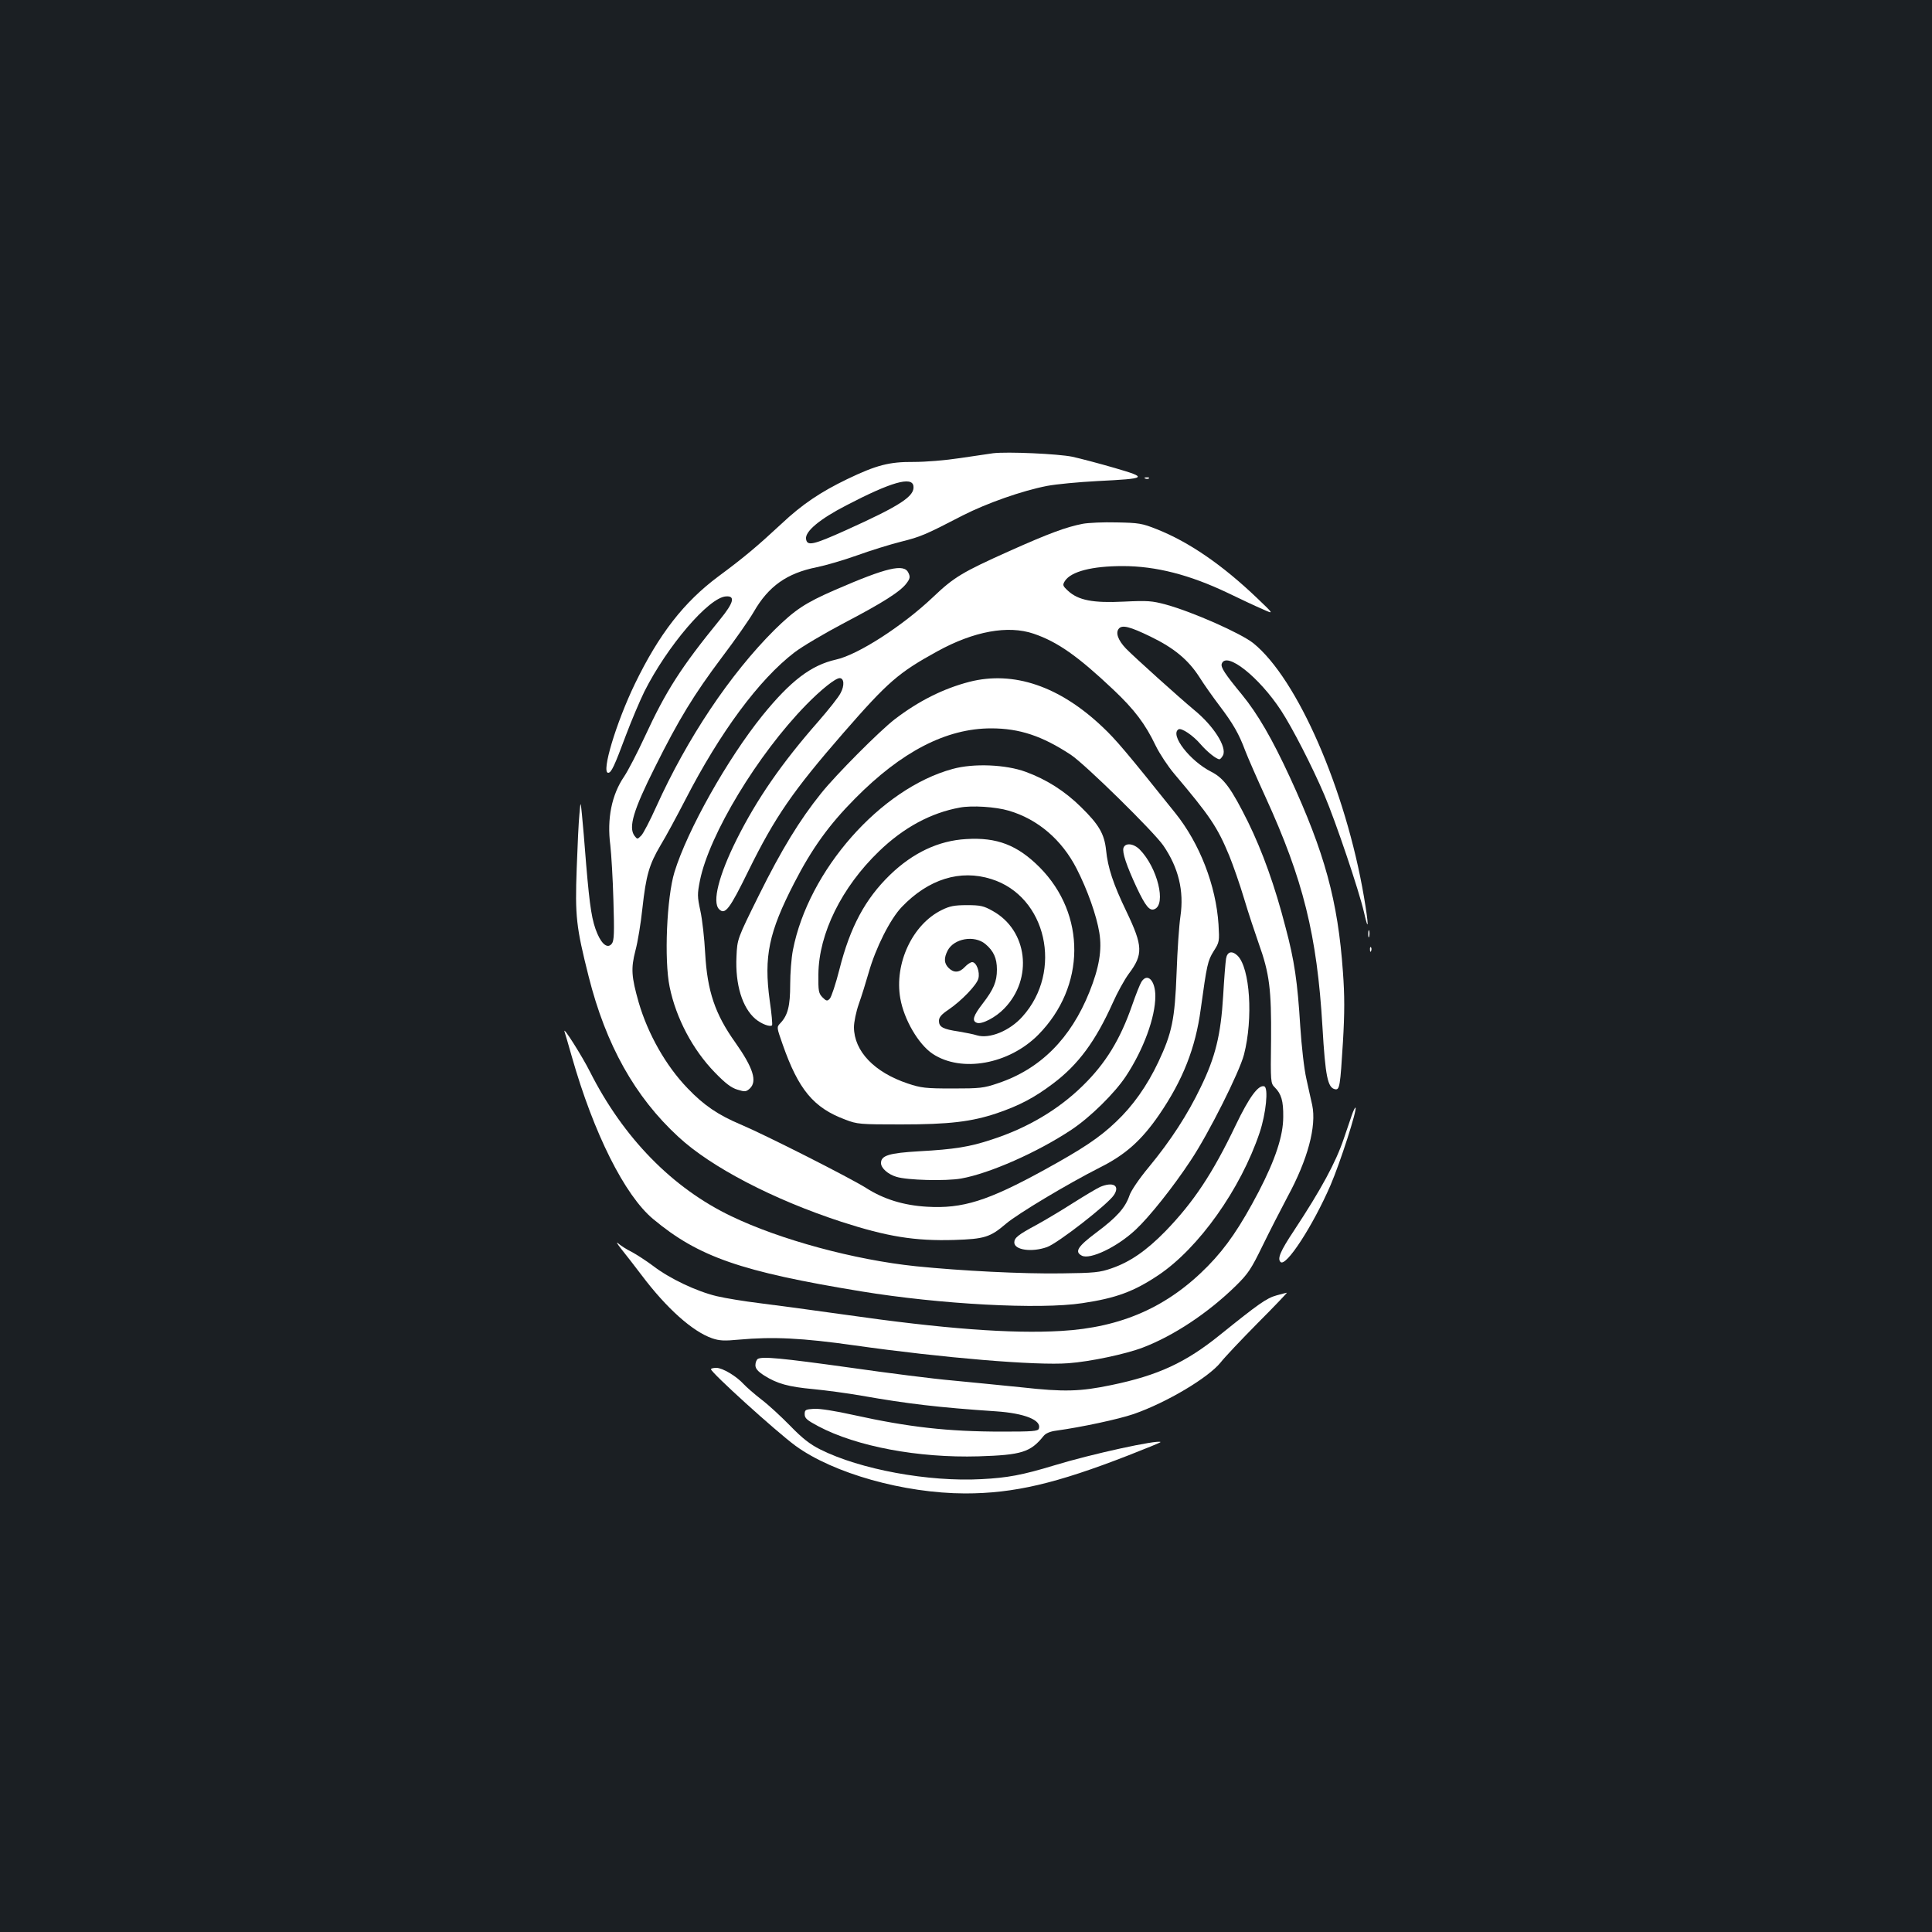 <?xml version="1.0" standalone="no"?>
<!DOCTYPE svg PUBLIC "-//W3C//DTD SVG 20010904//EN"
 "http://www.w3.org/TR/2001/REC-SVG-20010904/DTD/svg10.dtd">
<svg version="1.0" xmlns="http://www.w3.org/2000/svg"
 width="1000pt" height="1000pt" viewBox="0 0 1000 1000"
 preserveAspectRatio="xMidYMid meet">
<rect width="100%" height="100%" fill="#1b1f23"/>
<g transform="translate(0,1000) scale(0.1,-0.1)"
fill="#ffffff" stroke="none">
<path d="M5140 7654 c-19 -3 -96 -14 -170 -25 -79 -12 -179 -20 -241 -20 -126
1 -192 -16 -344 -89 -137 -66 -234 -131 -340 -231 -125 -116 -191 -172 -326
-272 -179 -133 -308 -299 -433 -557 -97 -201 -175 -460 -138 -460 16 0 32 34
92 195 29 77 72 178 95 225 118 235 333 487 422 493 50 4 41 -32 -29 -118
-204 -250 -281 -371 -391 -609 -38 -82 -86 -175 -107 -206 -64 -94 -89 -218
-71 -355 5 -44 13 -172 16 -285 5 -167 4 -208 -8 -224 -20 -27 -50 -7 -75 51
-28 65 -39 134 -58 358 -8 105 -18 222 -22 260 -7 70 -7 70 -13 0 -4 -38 -10
-165 -14 -280 -9 -248 -3 -302 62 -560 89 -353 239 -622 464 -829 169 -157
492 -325 844 -440 238 -77 380 -100 584 -94 157 5 186 14 268 84 61 52 322
208 486 291 132 66 215 140 306 272 124 181 189 347 216 548 32 232 36 250 67
300 30 47 30 50 25 138 -13 201 -97 419 -224 577 -252 315 -308 381 -375 444
-224 213 -462 293 -690 235 -135 -35 -263 -99 -387 -194 -78 -60 -304 -287
-380 -382 -112 -139 -206 -293 -322 -527 -113 -228 -113 -228 -117 -319 -7
-145 30 -265 98 -323 31 -26 76 -43 86 -33 3 3 -2 61 -12 128 -31 228 -5 353
127 609 91 177 179 300 314 436 241 244 473 364 705 364 147 0 264 -39 413
-137 75 -50 427 -396 478 -469 79 -115 108 -235 89 -366 -7 -46 -16 -177 -20
-293 -9 -242 -24 -312 -94 -461 -59 -125 -133 -229 -220 -311 -86 -82 -172
-139 -370 -248 -293 -161 -424 -202 -608 -191 -121 7 -224 39 -315 97 -82 52
-522 275 -650 329 -116 49 -190 99 -274 187 -112 116 -205 280 -253 444 -38
134 -41 176 -17 269 12 44 28 142 36 218 19 172 35 227 94 327 27 44 84 150
128 235 180 350 382 623 565 763 40 31 156 99 258 153 197 103 291 162 323
206 17 23 19 32 9 53 -22 49 -112 28 -381 -89 -154 -67 -206 -102 -312 -206
-230 -229 -452 -561 -612 -915 -32 -71 -67 -139 -78 -150 -20 -20 -20 -20 -35
-1 -32 44 -6 132 106 355 124 249 202 376 346 568 69 91 143 197 166 237 76
132 171 199 325 230 45 9 138 36 208 61 69 25 172 57 228 71 103 26 123 34
322 137 122 62 305 127 435 152 47 9 164 20 260 25 259 13 264 17 89 68 -79
23 -178 49 -219 58 -73 15 -336 27 -410 18z m-412 -170 c7 -52 -65 -100 -351
-229 -169 -76 -200 -83 -205 -44 -5 39 72 103 208 173 232 121 341 152 348
100z"/>
<path d="M5928 7523 c7 -3 16 -2 19 1 4 3 -2 6 -13 5 -11 0 -14 -3 -6 -6z"/>
<path d="M5605 7289 c-87 -17 -174 -49 -380 -141 -243 -109 -287 -135 -395
-238 -158 -150 -389 -299 -503 -324 -129 -29 -235 -110 -381 -290 -180 -223
-388 -592 -455 -810 -40 -131 -54 -454 -25 -594 33 -162 120 -326 234 -443 55
-57 86 -80 117 -89 38 -12 45 -11 63 5 41 37 19 107 -74 239 -105 147 -145
266 -156 461 -4 77 -15 176 -25 221 -16 74 -16 86 -2 157 48 237 298 651 549
908 77 79 152 139 174 139 23 0 26 -38 5 -77 -10 -21 -63 -87 -116 -148 -189
-215 -318 -402 -422 -610 -92 -184 -128 -324 -91 -361 31 -31 54 -1 152 199
138 280 230 413 491 713 231 265 285 312 487 423 189 104 366 136 498 91 124
-42 230 -117 413 -290 109 -103 165 -177 219 -290 20 -41 63 -106 95 -144 186
-220 224 -276 286 -426 19 -47 54 -146 76 -220 22 -74 57 -179 76 -233 56
-156 66 -239 64 -498 -3 -221 -2 -226 19 -247 34 -34 45 -70 44 -153 0 -98
-41 -221 -127 -387 -94 -179 -166 -286 -263 -385 -208 -212 -447 -318 -760
-336 -258 -15 -607 11 -1117 84 -170 24 -371 51 -445 60 -74 9 -173 25 -220
36 -105 25 -244 91 -330 157 -36 27 -86 59 -110 72 -25 12 -56 32 -70 44 -13
11 -6 -1 16 -29 22 -27 69 -88 104 -134 130 -173 265 -293 366 -328 38 -13 64
-14 138 -7 176 16 327 9 601 -30 453 -64 940 -105 1105 -92 111 8 296 47 385
81 160 61 338 179 482 320 63 62 79 86 137 205 36 74 95 189 130 255 105 193
151 366 128 475 -6 25 -19 86 -30 135 -12 52 -25 168 -32 274 -14 228 -30 339
-76 511 -55 214 -120 394 -194 545 -86 173 -125 227 -190 260 -111 56 -216
192 -170 220 15 9 75 -31 115 -78 33 -38 81 -77 97 -77 4 0 12 9 18 20 22 42
-48 153 -150 236 -78 65 -308 272 -352 317 -41 43 -55 82 -37 103 17 21 57 11
164 -41 122 -59 195 -120 252 -208 25 -40 72 -106 103 -147 73 -96 103 -149
135 -235 15 -39 62 -146 105 -240 195 -426 267 -715 295 -1190 15 -257 27
-316 66 -323 23 -4 26 16 40 244 9 153 9 240 0 363 -26 369 -95 619 -275 1009
-91 197 -166 327 -248 427 -89 108 -111 142 -104 160 24 65 193 -69 307 -243
58 -89 160 -287 224 -437 58 -136 179 -494 205 -607 25 -111 25 -68 0 79 -95
557 -345 1130 -573 1314 -64 51 -314 162 -453 200 -71 19 -93 21 -217 15 -160
-8 -236 7 -289 56 -28 26 -29 30 -16 51 32 49 140 77 299 77 172 0 347 -45
544 -139 66 -32 147 -70 180 -84 60 -27 60 -27 -28 57 -180 172 -353 291 -520
357 -75 30 -93 33 -207 35 -69 2 -147 -2 -175 -7z"/>
<path d="M4931 6020 c-373 -101 -747 -525 -827 -938 -8 -41 -14 -121 -14 -178
0 -110 -12 -159 -51 -200 -20 -21 -19 -21 12 -110 82 -234 160 -328 324 -389
62 -24 76 -25 288 -25 251 0 366 14 497 58 117 40 193 80 290 153 132 99 221
221 310 419 23 52 60 119 82 149 76 101 74 144 -12 324 -68 141 -96 226 -105
317 -9 84 -37 132 -130 223 -83 82 -179 143 -286 182 -103 38 -270 45 -378 15z
m290 -216 c151 -44 275 -151 351 -299 57 -111 104 -245 118 -332 15 -90 -1
-182 -51 -307 -97 -242 -255 -400 -474 -473 -73 -25 -93 -27 -235 -27 -140 0
-163 3 -232 26 -173 58 -277 167 -278 291 0 26 11 80 25 120 14 39 37 113 51
162 36 128 112 279 172 341 138 144 302 195 463 144 286 -89 373 -477 161
-712 -66 -74 -170 -116 -235 -97 -18 6 -60 14 -95 20 -81 12 -102 23 -102 55
0 18 12 33 48 57 68 46 148 129 156 162 9 34 -10 85 -32 85 -8 0 -25 -11 -38
-25 -28 -30 -57 -32 -84 -5 -24 24 -25 51 -5 90 33 63 138 81 195 34 43 -36
60 -74 60 -132 0 -63 -17 -103 -74 -177 -48 -62 -57 -89 -30 -99 25 -10 98 28
142 74 151 155 121 405 -60 505 -46 26 -63 30 -133 30 -65 0 -90 -5 -130 -25
-152 -74 -247 -277 -215 -458 19 -109 94 -238 168 -287 149 -98 394 -54 546
99 246 249 249 623 7 867 -115 115 -221 156 -380 146 -143 -8 -276 -71 -394
-185 -129 -125 -207 -271 -262 -489 -19 -75 -42 -144 -50 -152 -13 -14 -18
-13 -38 7 -20 21 -22 32 -21 120 2 210 121 450 313 635 128 124 270 200 419
227 62 12 186 4 253 -16z"/>
<path d="M5815 5611 c-7 -23 15 -90 69 -206 45 -95 66 -121 91 -111 63 24 16
216 -76 309 -32 32 -75 36 -84 8z"/>
<path d="M7082 5165 c0 -16 2 -22 5 -12 2 9 2 23 0 30 -3 6 -5 -1 -5 -18z"/>
<path d="M7091 5084 c0 -11 3 -14 6 -6 3 7 2 16 -1 19 -3 4 -6 -2 -5 -13z"/>
<path d="M6346 5038 c-3 -18 -10 -105 -15 -193 -12 -201 -40 -316 -116 -472
-68 -142 -155 -276 -268 -413 -50 -60 -93 -123 -101 -148 -22 -64 -66 -113
-172 -192 -96 -72 -113 -99 -75 -119 42 -23 183 44 279 134 69 64 194 220 286
360 92 138 252 457 275 547 48 187 31 447 -33 511 -29 28 -54 22 -60 -15z"/>
<path d="M5908 4918 c-8 -13 -29 -66 -47 -118 -63 -182 -139 -305 -258 -421
-127 -124 -288 -219 -472 -278 -111 -37 -192 -50 -374 -60 -156 -9 -197 -22
-197 -61 0 -26 36 -58 79 -71 56 -18 257 -23 336 -9 146 26 394 135 570 252
97 64 225 190 283 278 91 138 152 304 152 414 0 81 -41 123 -72 74z"/>
<path d="M2922 4660 c3 -8 20 -67 38 -130 112 -394 273 -717 421 -840 235
-196 455 -272 1076 -374 408 -67 924 -95 1146 -61 174 26 266 60 393 145 209
140 426 446 524 738 33 99 46 231 24 239 -30 10 -78 -55 -148 -201 -120 -251
-218 -398 -364 -549 -99 -101 -183 -159 -279 -192 -60 -21 -89 -24 -258 -26
-203 -3 -518 13 -755 37 -317 33 -702 137 -955 259 -305 146 -558 405 -731
747 -40 80 -143 243 -132 208z"/>
<path d="M6997 4228 c-8 -24 -27 -79 -42 -123 -41 -121 -116 -260 -257 -474
-72 -108 -87 -146 -70 -163 28 -28 168 188 259 398 49 114 139 392 129 401 -2
2 -11 -15 -19 -39z"/>
<path d="M5693 3856 c-17 -8 -81 -46 -141 -84 -61 -39 -145 -89 -189 -113 -93
-50 -113 -66 -113 -90 0 -39 90 -52 169 -24 55 19 316 222 347 270 32 49 -5
70 -73 41z"/>
<path d="M6607 3295 c-51 -14 -92 -43 -292 -204 -178 -144 -321 -210 -562
-260 -163 -34 -246 -36 -463 -12 -107 11 -271 27 -364 36 -93 8 -329 38 -525
66 -359 50 -456 59 -479 45 -6 -4 -12 -18 -12 -32 0 -18 12 -32 46 -54 67 -42
124 -58 253 -70 63 -6 176 -21 250 -34 239 -42 398 -61 696 -81 149 -10 238
-46 222 -90 -5 -13 -34 -15 -189 -15 -283 0 -484 23 -770 86 -94 21 -176 34
-205 32 -44 -3 -48 -5 -48 -28 0 -21 12 -31 70 -62 198 -105 517 -165 830
-156 223 7 269 21 337 106 11 13 33 23 65 27 131 18 322 59 401 86 172 60 386
188 450 267 20 26 107 118 193 205 86 86 153 157 150 156 -3 0 -28 -7 -54 -14z"/>
<path d="M3680 2913 c0 -17 334 -320 437 -396 196 -143 561 -246 878 -247 253
0 471 51 848 198 92 36 166 66 164 68 -13 13 -355 -61 -551 -121 -165 -50
-241 -64 -375 -71 -275 -15 -629 50 -836 154 -52 26 -92 57 -155 122 -47 48
-114 110 -150 137 -36 28 -76 63 -90 78 -38 42 -110 85 -142 85 -15 0 -28 -3
-28 -7z"/>
</g>
</svg>

